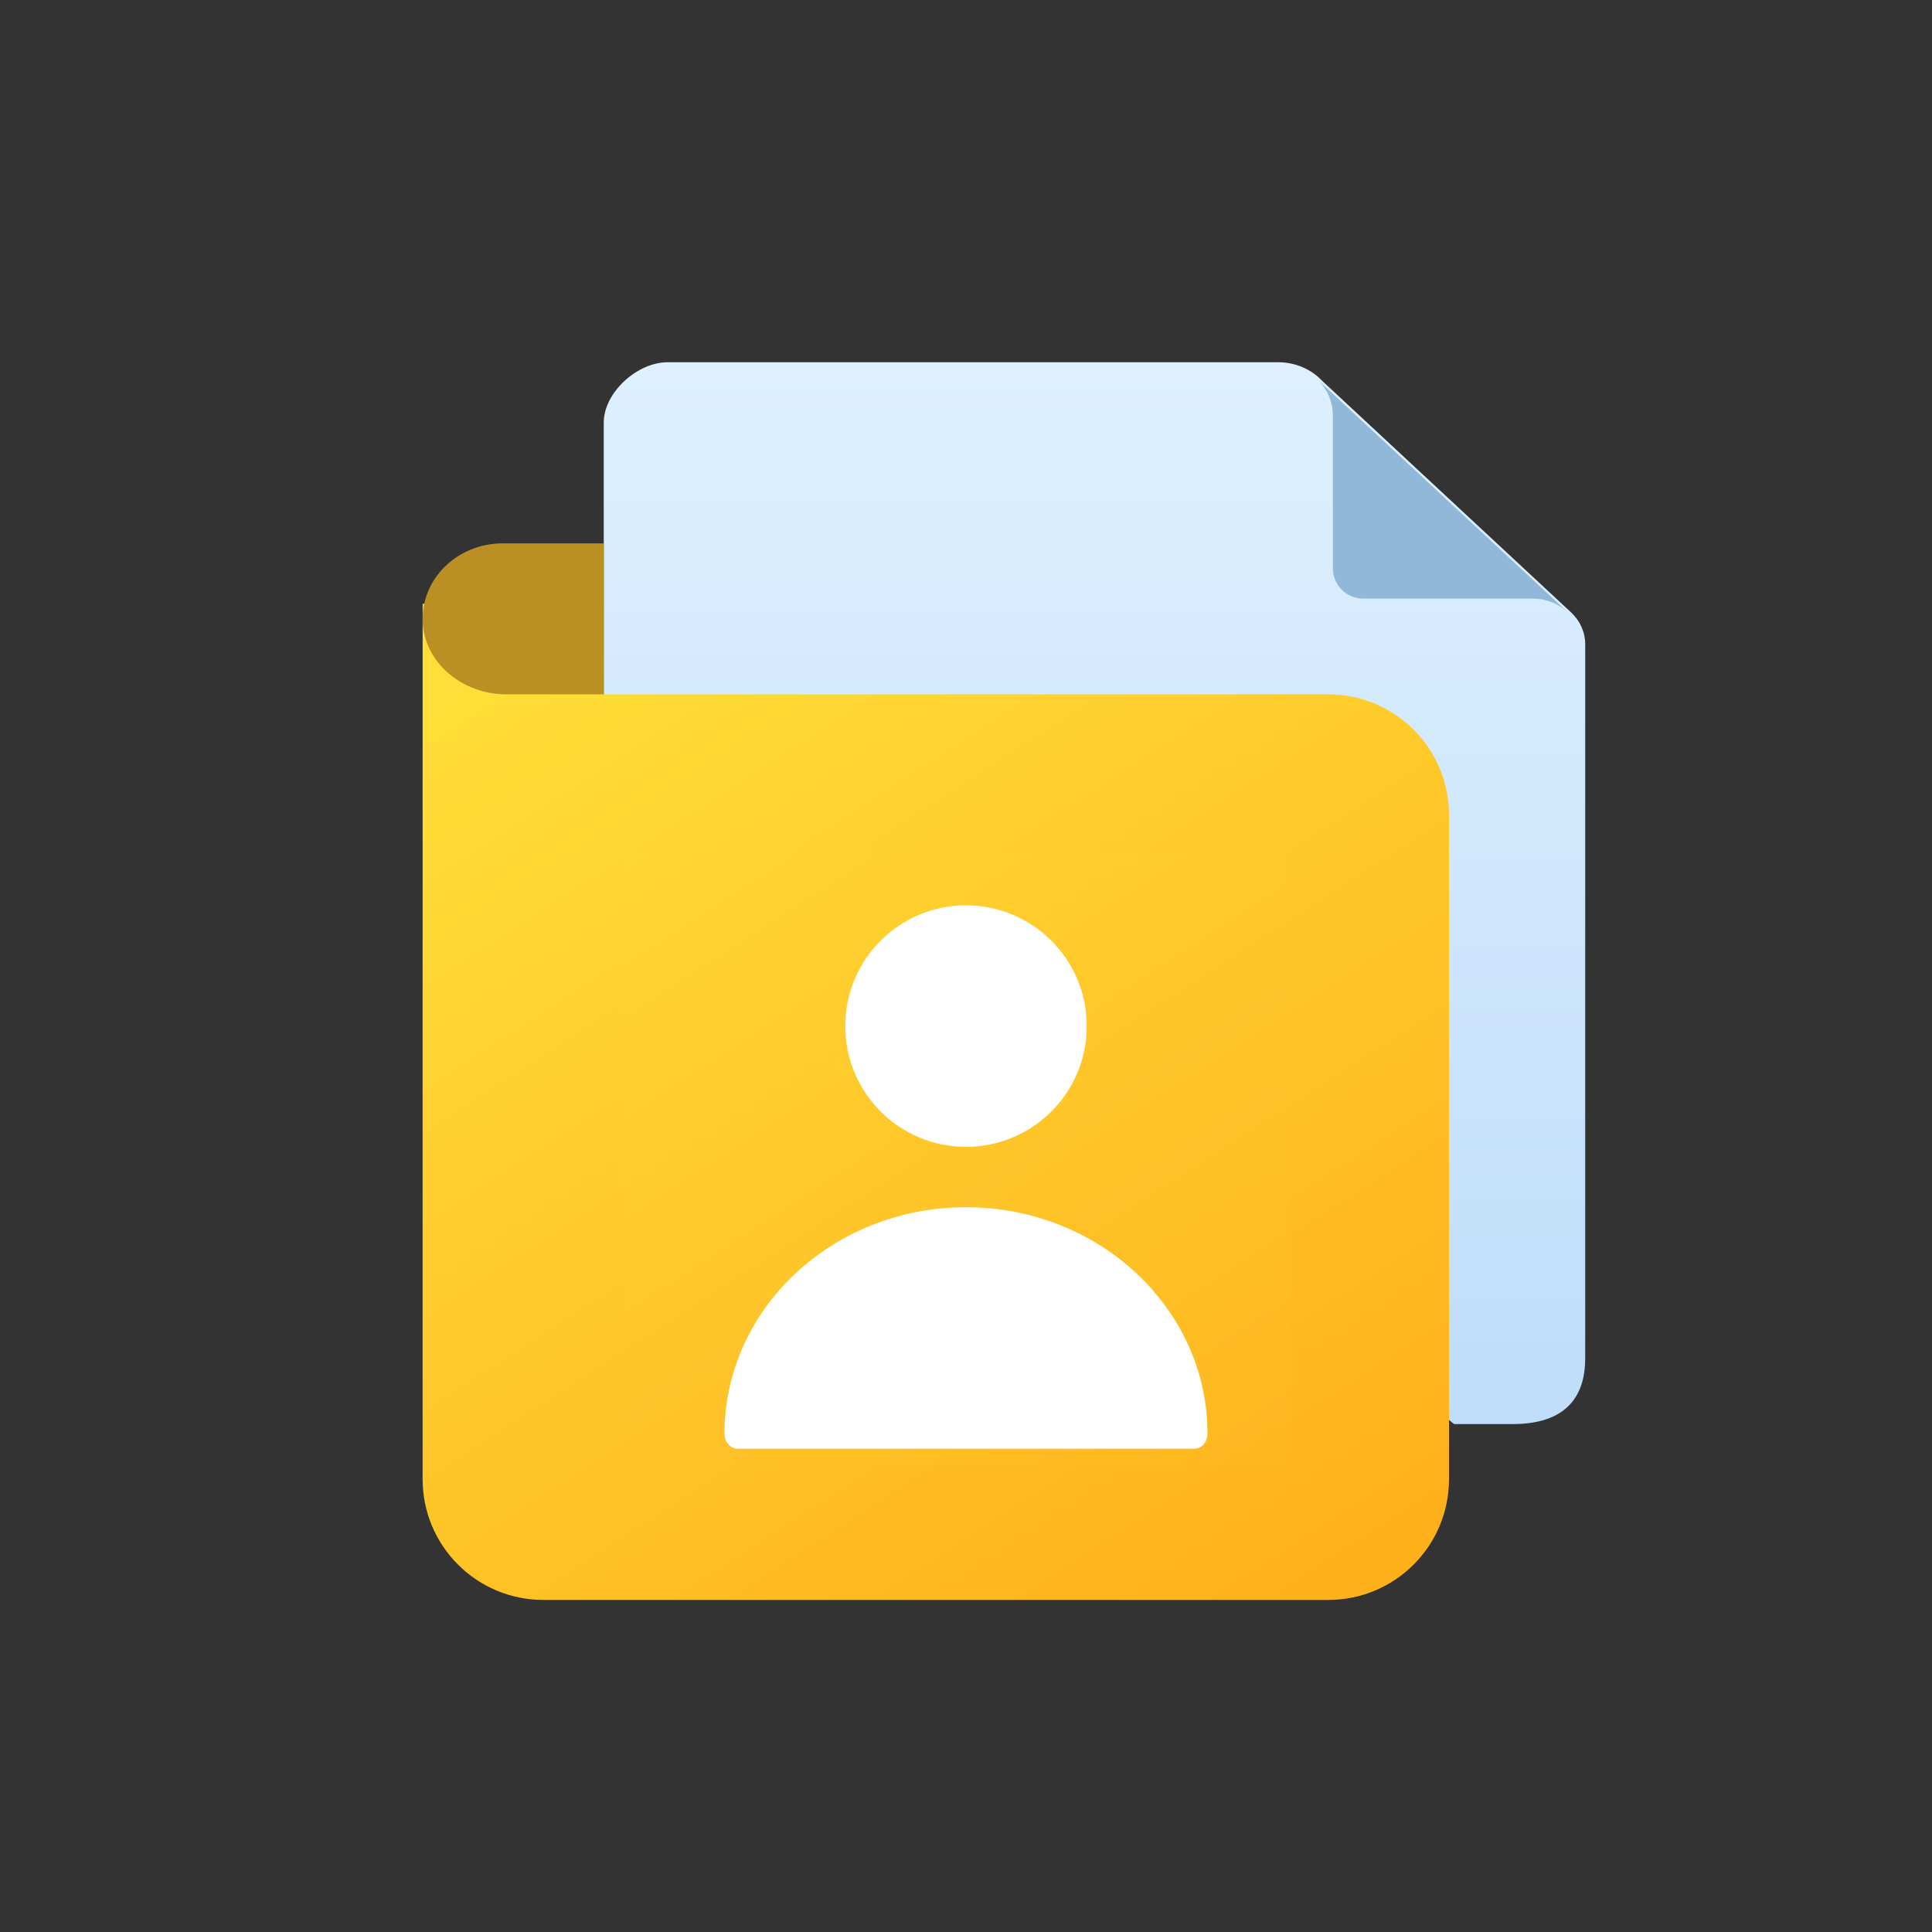 <svg width="40" height="40" viewBox="0 0 40 40" fill="none" xmlns="http://www.w3.org/2000/svg">
<rect x="0" y="0" width="40" height="40" fill="#333333" stroke="none"/>
<path d="M12.5 15V8.75C12.5 8.125 13.195 7.5 13.82 7.5C14.445 7.5 26.465 7.5 26.465 7.5C26.826 7.5 27.152 7.649 27.37 7.881L32.531 12.682C32.711 12.853 32.82 13.084 32.82 13.337V28.125C32.82 28.75 32.57 29.484 31.32 29.484H30.104" fill="url(#paint0_linear_1_36643)"/>
<path d="M27.302 7.881L32.464 12.682L32.43 12.653C32.246 12.488 31.998 12.392 31.723 12.392H28.221C27.876 12.392 27.596 12.113 27.596 11.767V8.603C27.596 8.336 27.494 8.093 27.324 7.901L27.302 7.881Z" fill="#91B8D9"/>
<path fill-rule="evenodd" clip-rule="evenodd" d="M12.5 12.5H8.75V14.375V17.5V30.625C8.75 32.006 9.869 33.125 11.25 33.125H27.5C28.881 33.125 30 32.006 30 30.625V16.875C30 15.494 28.881 14.375 27.5 14.375H12.5V12.5Z" fill="url(#paint1_linear_1_36643)"/>
<path d="M12.5 14.375H10.478C9.571 14.375 8.779 13.717 8.751 12.863C8.721 11.978 9.473 11.25 10.406 11.25H12.5V14.375Z" fill="#BA9024"/>
<path opacity="0.01" fill-rule="evenodd" clip-rule="evenodd" d="M26.699 17.641V30.324H12.891V17.641H26.699Z" fill="white"/>
<path fill-rule="evenodd" clip-rule="evenodd" d="M20 23.744C18.619 23.744 17.5 22.625 17.5 21.244C17.5 19.863 18.619 18.744 20 18.744C21.381 18.744 22.5 19.863 22.5 21.244C22.5 22.625 21.381 23.744 20 23.744Z" fill="white"/>
<path d="M15 29.682C15 29.857 15.121 29.994 15.275 29.994H24.725C24.879 29.994 25 29.857 25 29.682C25 27.094 22.756 24.994 20 24.994C17.244 24.994 15 27.094 15 29.682Z" fill="white"/>
<defs>
<linearGradient id="paint0_linear_1_36643" x1="22.66" y1="7.5" x2="22.66" y2="29.484" gradientUnits="userSpaceOnUse">
<stop stop-color="#DEF0FF"/>
<stop offset="1" stop-color="#BFDDF9"/>
</linearGradient>
<linearGradient id="paint1_linear_1_36643" x1="11.875" y1="12.5" x2="25.625" y2="33.75" gradientUnits="userSpaceOnUse">
<stop stop-color="#FFDF37"/>
<stop offset="1" stop-color="#FFB11B"/>
</linearGradient>
</defs>
</svg>
